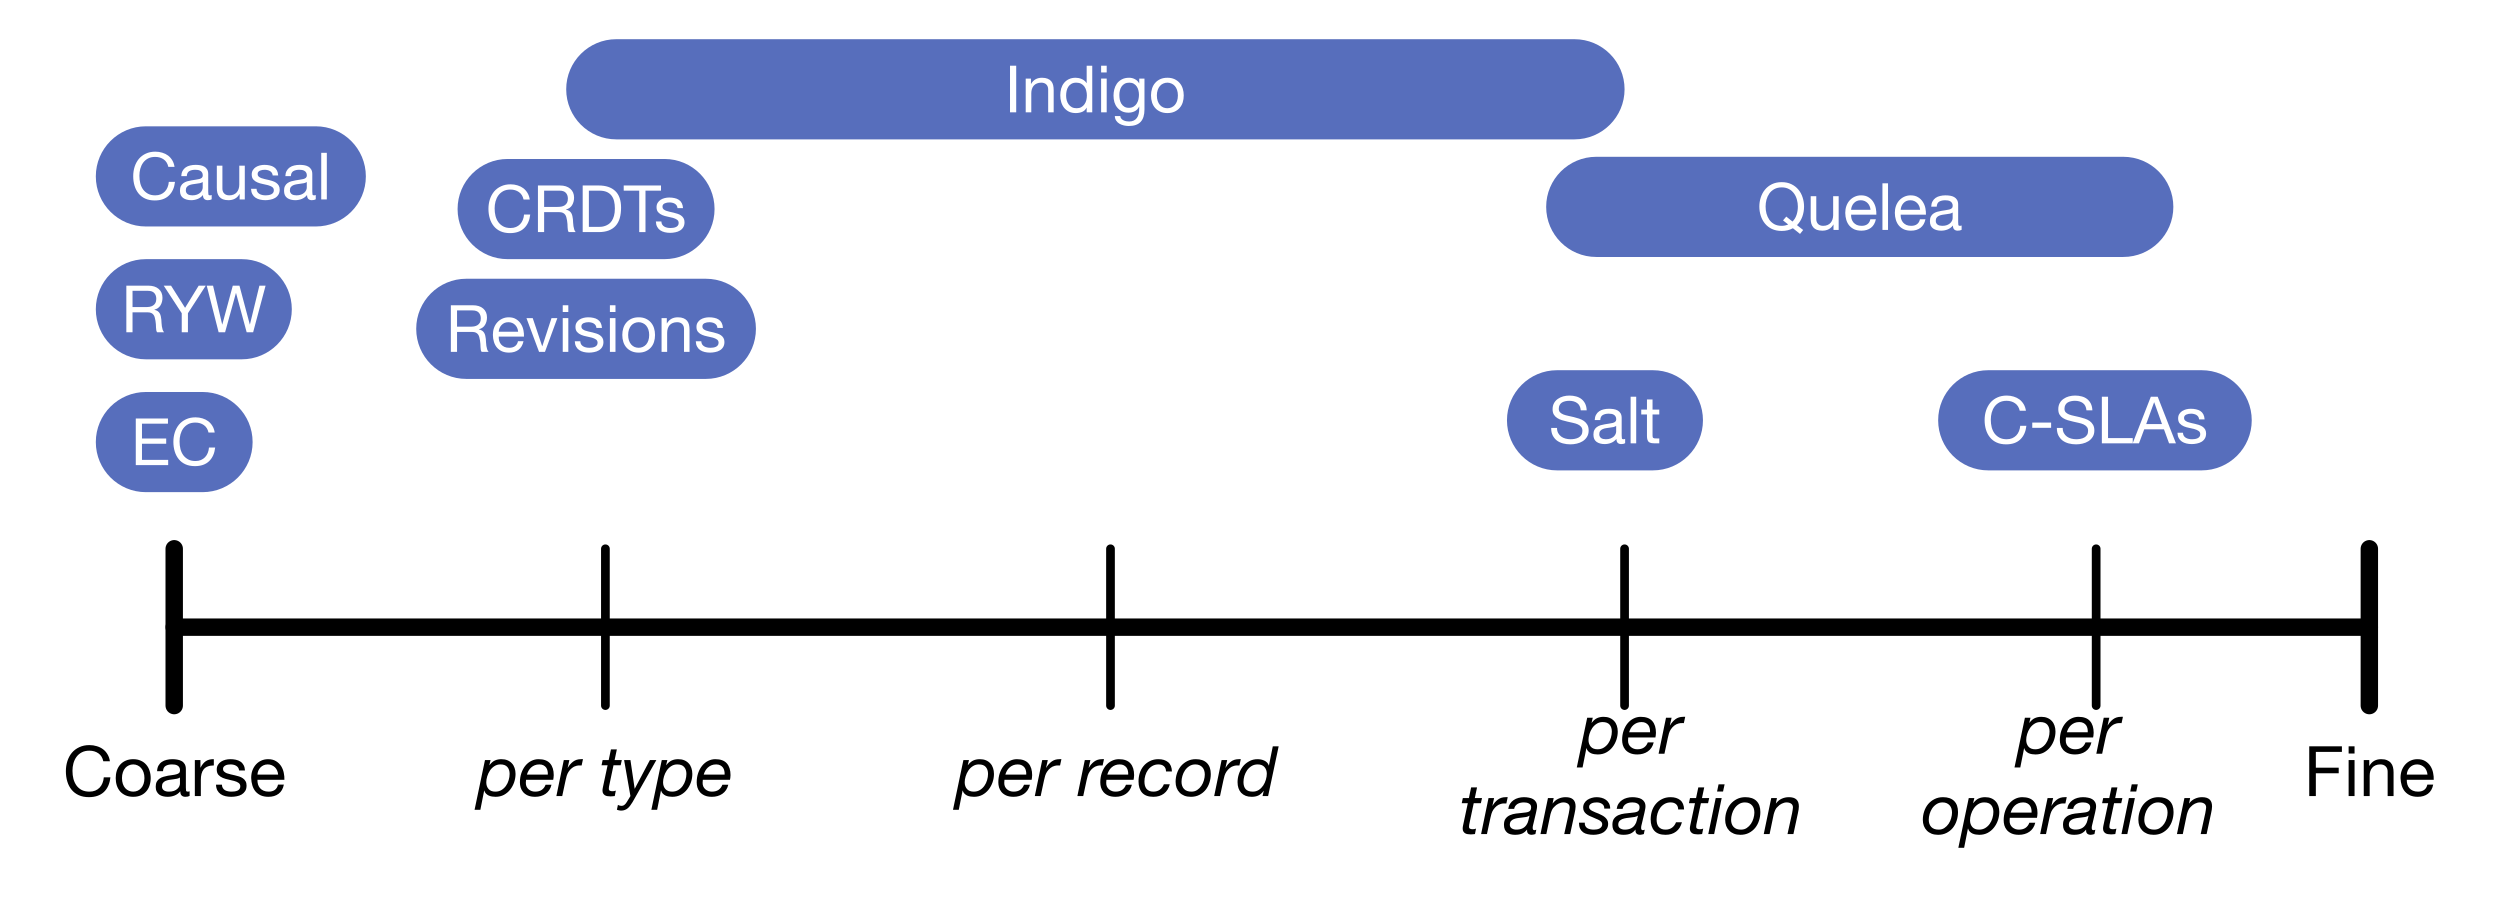 <?xml version="1.0" encoding="UTF-8"?>
<svg xmlns="http://www.w3.org/2000/svg" xmlns:xlink="http://www.w3.org/1999/xlink" width="574pt" height="209pt" viewBox="0 0 574 209" version="1.1">
<defs>
<g>
<symbol overflow="visible" id="glyph0-0">
<path style="stroke:none;" d="M 6.547 -10.656 L 1.625 -10.656 L 1.625 -0.75 L 6.547 -0.75 Z M 7.359 -11.391 L 7.359 -0.016 L 0.812 -0.016 L 0.812 -11.391 Z M 7.359 -11.391 "/>
</symbol>
<symbol overflow="visible" id="glyph0-1">
<path style="stroke:none;" d="M 9.281 -7.984 L 10.797 -7.984 C 10.711 -8.586 10.531 -9.117 10.25 -9.578 C 9.977 -10.047 9.633 -10.438 9.219 -10.75 C 8.801 -11.062 8.32 -11.297 7.781 -11.453 C 7.25 -11.617 6.688 -11.703 6.094 -11.703 C 5.219 -11.703 4.441 -11.539 3.766 -11.219 C 3.086 -10.906 2.52 -10.477 2.062 -9.938 C 1.613 -9.395 1.27 -8.754 1.031 -8.016 C 0.801 -7.285 0.688 -6.508 0.688 -5.688 C 0.688 -4.852 0.797 -4.07 1.016 -3.344 C 1.234 -2.613 1.562 -1.984 2 -1.453 C 2.438 -0.922 2.984 -0.504 3.641 -0.203 C 4.305 0.098 5.082 0.25 5.969 0.25 C 7.426 0.25 8.578 -0.145 9.422 -0.938 C 10.266 -1.738 10.758 -2.859 10.906 -4.297 L 9.391 -4.297 C 9.359 -3.828 9.258 -3.391 9.094 -2.984 C 8.938 -2.586 8.719 -2.238 8.438 -1.938 C 8.156 -1.645 7.816 -1.414 7.422 -1.25 C 7.035 -1.094 6.594 -1.016 6.094 -1.016 C 5.414 -1.016 4.828 -1.141 4.328 -1.391 C 3.836 -1.648 3.438 -1.992 3.125 -2.422 C 2.812 -2.859 2.578 -3.363 2.422 -3.938 C 2.273 -4.52 2.203 -5.141 2.203 -5.797 C 2.203 -6.391 2.273 -6.961 2.422 -7.516 C 2.578 -8.078 2.812 -8.57 3.125 -9 C 3.438 -9.426 3.836 -9.77 4.328 -10.031 C 4.816 -10.289 5.398 -10.422 6.078 -10.422 C 6.879 -10.422 7.57 -10.219 8.156 -9.812 C 8.738 -9.406 9.113 -8.797 9.281 -7.984 Z M 9.281 -7.984 "/>
</symbol>
<symbol overflow="visible" id="glyph0-2">
<path style="stroke:none;" d="M 2.016 -4.125 C 2.016 -4.625 2.082 -5.066 2.219 -5.453 C 2.352 -5.848 2.535 -6.176 2.766 -6.438 C 3.004 -6.707 3.281 -6.91 3.594 -7.047 C 3.906 -7.191 4.238 -7.266 4.594 -7.266 C 4.945 -7.266 5.281 -7.191 5.594 -7.047 C 5.906 -6.91 6.176 -6.707 6.406 -6.438 C 6.645 -6.176 6.832 -5.848 6.969 -5.453 C 7.102 -5.066 7.172 -4.625 7.172 -4.125 C 7.172 -3.625 7.102 -3.176 6.969 -2.781 C 6.832 -2.395 6.645 -2.07 6.406 -1.812 C 6.176 -1.551 5.906 -1.352 5.594 -1.219 C 5.281 -1.082 4.945 -1.016 4.594 -1.016 C 4.238 -1.016 3.906 -1.082 3.594 -1.219 C 3.281 -1.352 3.004 -1.551 2.766 -1.812 C 2.535 -2.07 2.352 -2.395 2.219 -2.781 C 2.082 -3.176 2.016 -3.625 2.016 -4.125 Z M 0.578 -4.125 C 0.578 -3.52 0.66 -2.953 0.828 -2.422 C 1.004 -1.898 1.258 -1.445 1.594 -1.062 C 1.938 -0.676 2.359 -0.375 2.859 -0.156 C 3.359 0.062 3.938 0.172 4.594 0.172 C 5.25 0.172 5.828 0.062 6.328 -0.156 C 6.828 -0.375 7.242 -0.676 7.578 -1.062 C 7.922 -1.445 8.176 -1.898 8.344 -2.422 C 8.52 -2.953 8.609 -3.52 8.609 -4.125 C 8.609 -4.738 8.52 -5.305 8.344 -5.828 C 8.176 -6.359 7.922 -6.816 7.578 -7.203 C 7.242 -7.598 6.828 -7.906 6.328 -8.125 C 5.828 -8.352 5.25 -8.469 4.594 -8.469 C 3.938 -8.469 3.359 -8.352 2.859 -8.125 C 2.359 -7.906 1.938 -7.598 1.594 -7.203 C 1.258 -6.816 1.004 -6.359 0.828 -5.828 C 0.66 -5.305 0.578 -4.738 0.578 -4.125 Z M 0.578 -4.125 "/>
</symbol>
<symbol overflow="visible" id="glyph0-3">
<path style="stroke:none;" d="M 8.359 -0.031 C 8.117 0.102 7.789 0.172 7.375 0.172 C 7.02 0.172 6.738 0.07 6.531 -0.125 C 6.32 -0.32 6.219 -0.645 6.219 -1.094 C 5.844 -0.645 5.406 -0.32 4.906 -0.125 C 4.414 0.07 3.883 0.172 3.312 0.172 C 2.938 0.172 2.582 0.129 2.25 0.047 C 1.914 -0.035 1.625 -0.164 1.375 -0.344 C 1.133 -0.531 0.941 -0.77 0.797 -1.062 C 0.648 -1.352 0.578 -1.707 0.578 -2.125 C 0.578 -2.594 0.656 -2.977 0.812 -3.281 C 0.977 -3.582 1.191 -3.82 1.453 -4 C 1.711 -4.188 2.008 -4.328 2.344 -4.422 C 2.676 -4.523 3.02 -4.609 3.375 -4.672 C 3.75 -4.742 4.102 -4.797 4.438 -4.828 C 4.77 -4.867 5.066 -4.926 5.328 -5 C 5.586 -5.07 5.789 -5.172 5.938 -5.297 C 6.082 -5.43 6.156 -5.629 6.156 -5.891 C 6.156 -6.191 6.098 -6.43 5.984 -6.609 C 5.879 -6.785 5.738 -6.922 5.562 -7.016 C 5.383 -7.117 5.188 -7.188 4.969 -7.219 C 4.75 -7.25 4.531 -7.266 4.312 -7.266 C 3.738 -7.266 3.258 -7.156 2.875 -6.938 C 2.488 -6.719 2.281 -6.305 2.25 -5.703 L 0.891 -5.703 C 0.91 -6.211 1.016 -6.641 1.203 -6.984 C 1.398 -7.336 1.66 -7.625 1.984 -7.844 C 2.305 -8.062 2.672 -8.219 3.078 -8.312 C 3.492 -8.414 3.938 -8.469 4.406 -8.469 C 4.77 -8.469 5.133 -8.438 5.5 -8.375 C 5.875 -8.32 6.207 -8.211 6.5 -8.047 C 6.801 -7.891 7.039 -7.66 7.219 -7.359 C 7.406 -7.055 7.5 -6.664 7.5 -6.188 L 7.5 -1.938 C 7.5 -1.613 7.516 -1.379 7.547 -1.234 C 7.586 -1.086 7.719 -1.016 7.938 -1.016 C 8.051 -1.016 8.191 -1.039 8.359 -1.094 Z M 6.141 -4.266 C 5.973 -4.141 5.75 -4.047 5.469 -3.984 C 5.195 -3.93 4.906 -3.883 4.594 -3.844 C 4.289 -3.812 3.984 -3.77 3.672 -3.719 C 3.367 -3.664 3.094 -3.586 2.844 -3.484 C 2.602 -3.379 2.406 -3.227 2.25 -3.031 C 2.094 -2.832 2.016 -2.562 2.016 -2.219 C 2.016 -2 2.055 -1.812 2.141 -1.656 C 2.234 -1.5 2.352 -1.375 2.5 -1.281 C 2.645 -1.188 2.812 -1.117 3 -1.078 C 3.195 -1.035 3.398 -1.016 3.609 -1.016 C 4.055 -1.016 4.441 -1.07 4.766 -1.188 C 5.086 -1.312 5.348 -1.469 5.547 -1.656 C 5.754 -1.844 5.906 -2.047 6 -2.266 C 6.094 -2.484 6.141 -2.688 6.141 -2.875 Z M 6.141 -4.266 "/>
</symbol>
<symbol overflow="visible" id="glyph0-4">
<path style="stroke:none;" d="M 0.969 -8.266 L 0.969 0 L 2.344 0 L 2.344 -3.688 C 2.344 -4.219 2.395 -4.688 2.5 -5.094 C 2.602 -5.508 2.77 -5.859 3 -6.141 C 3.238 -6.43 3.551 -6.648 3.938 -6.797 C 4.32 -6.953 4.785 -7.031 5.328 -7.031 L 5.328 -8.469 C 4.586 -8.488 3.977 -8.336 3.5 -8.016 C 3.02 -7.691 2.613 -7.195 2.281 -6.531 L 2.25 -6.531 L 2.25 -8.266 Z M 0.969 -8.266 "/>
</symbol>
<symbol overflow="visible" id="glyph0-5">
<path style="stroke:none;" d="M 1.859 -2.609 L 0.5 -2.609 C 0.52 -2.098 0.625 -1.66 0.812 -1.297 C 1.008 -0.941 1.266 -0.656 1.578 -0.438 C 1.898 -0.219 2.27 -0.062 2.688 0.031 C 3.102 0.125 3.539 0.172 4 0.172 C 4.414 0.172 4.832 0.129 5.25 0.047 C 5.676 -0.023 6.055 -0.16 6.391 -0.359 C 6.723 -0.566 6.992 -0.832 7.203 -1.156 C 7.41 -1.488 7.516 -1.91 7.516 -2.422 C 7.516 -2.816 7.438 -3.145 7.281 -3.406 C 7.133 -3.676 6.93 -3.898 6.672 -4.078 C 6.422 -4.254 6.133 -4.395 5.812 -4.5 C 5.488 -4.602 5.156 -4.691 4.812 -4.766 C 4.5 -4.836 4.18 -4.91 3.859 -4.984 C 3.535 -5.055 3.242 -5.141 2.984 -5.234 C 2.734 -5.336 2.523 -5.469 2.359 -5.625 C 2.191 -5.781 2.109 -5.973 2.109 -6.203 C 2.109 -6.422 2.16 -6.594 2.266 -6.719 C 2.379 -6.852 2.52 -6.961 2.688 -7.047 C 2.852 -7.129 3.039 -7.188 3.25 -7.219 C 3.457 -7.25 3.664 -7.266 3.875 -7.266 C 4.094 -7.266 4.312 -7.238 4.531 -7.188 C 4.75 -7.145 4.945 -7.066 5.125 -6.953 C 5.312 -6.848 5.461 -6.707 5.578 -6.531 C 5.703 -6.352 5.773 -6.133 5.797 -5.875 L 7.156 -5.875 C 7.125 -6.375 7.016 -6.789 6.828 -7.125 C 6.648 -7.457 6.406 -7.723 6.094 -7.922 C 5.789 -8.117 5.441 -8.258 5.047 -8.344 C 4.66 -8.426 4.234 -8.469 3.766 -8.469 C 3.398 -8.469 3.031 -8.422 2.656 -8.328 C 2.289 -8.234 1.961 -8.094 1.672 -7.906 C 1.379 -7.719 1.141 -7.473 0.953 -7.172 C 0.766 -6.879 0.672 -6.523 0.672 -6.109 C 0.672 -5.578 0.801 -5.16 1.062 -4.859 C 1.332 -4.566 1.664 -4.336 2.062 -4.172 C 2.469 -4.004 2.906 -3.875 3.375 -3.781 C 3.844 -3.688 4.273 -3.582 4.672 -3.469 C 5.078 -3.363 5.41 -3.219 5.672 -3.031 C 5.941 -2.852 6.078 -2.586 6.078 -2.234 C 6.078 -1.984 6.016 -1.773 5.891 -1.609 C 5.766 -1.441 5.602 -1.316 5.406 -1.234 C 5.207 -1.148 4.988 -1.094 4.75 -1.062 C 4.52 -1.031 4.297 -1.016 4.078 -1.016 C 3.797 -1.016 3.523 -1.039 3.266 -1.094 C 3.004 -1.145 2.77 -1.227 2.562 -1.344 C 2.352 -1.469 2.188 -1.633 2.062 -1.844 C 1.938 -2.051 1.867 -2.305 1.859 -2.609 Z M 1.859 -2.609 "/>
</symbol>
<symbol overflow="visible" id="glyph0-6">
<path style="stroke:none;" d="M 6.766 -4.922 L 2.016 -4.922 C 2.035 -5.242 2.102 -5.547 2.219 -5.828 C 2.344 -6.109 2.504 -6.352 2.703 -6.562 C 2.91 -6.781 3.156 -6.953 3.438 -7.078 C 3.719 -7.203 4.035 -7.266 4.391 -7.266 C 4.723 -7.266 5.031 -7.203 5.312 -7.078 C 5.602 -6.953 5.852 -6.785 6.062 -6.578 C 6.27 -6.367 6.43 -6.117 6.547 -5.828 C 6.672 -5.547 6.742 -5.242 6.766 -4.922 Z M 8.078 -2.625 L 6.734 -2.625 C 6.617 -2.082 6.375 -1.676 6 -1.406 C 5.633 -1.145 5.164 -1.016 4.594 -1.016 C 4.145 -1.016 3.754 -1.086 3.422 -1.234 C 3.086 -1.379 2.812 -1.578 2.594 -1.828 C 2.383 -2.078 2.234 -2.363 2.141 -2.688 C 2.047 -3.02 2.004 -3.367 2.016 -3.734 L 8.203 -3.734 C 8.223 -4.234 8.176 -4.758 8.062 -5.312 C 7.957 -5.863 7.758 -6.375 7.469 -6.844 C 7.176 -7.312 6.785 -7.695 6.297 -8 C 5.805 -8.312 5.195 -8.469 4.469 -8.469 C 3.895 -8.469 3.367 -8.359 2.891 -8.141 C 2.422 -7.93 2.016 -7.633 1.672 -7.25 C 1.328 -6.863 1.055 -6.41 0.859 -5.891 C 0.672 -5.367 0.578 -4.789 0.578 -4.156 C 0.598 -3.531 0.691 -2.945 0.859 -2.406 C 1.023 -1.875 1.27 -1.414 1.594 -1.031 C 1.926 -0.656 2.332 -0.359 2.812 -0.141 C 3.301 0.066 3.879 0.172 4.547 0.172 C 5.484 0.172 6.258 -0.062 6.875 -0.531 C 7.5 -1 7.898 -1.695 8.078 -2.625 Z M 8.078 -2.625 "/>
</symbol>
<symbol overflow="visible" id="glyph0-7">
<path style="stroke:none;" d="M 1.25 -11.422 L 1.25 0 L 2.766 0 L 2.766 -5.234 L 8.016 -5.234 L 8.016 -6.516 L 2.766 -6.516 L 2.766 -10.141 L 8.75 -10.141 L 8.75 -11.422 Z M 1.25 -11.422 "/>
</symbol>
<symbol overflow="visible" id="glyph0-8">
<path style="stroke:none;" d="M 2.469 -9.766 L 2.469 -11.422 L 1.109 -11.422 L 1.109 -9.766 Z M 1.109 -8.266 L 1.109 0 L 2.469 0 L 2.469 -8.266 Z M 1.109 -8.266 "/>
</symbol>
<symbol overflow="visible" id="glyph0-9">
<path style="stroke:none;" d="M 1.031 -8.266 L 1.031 0 L 2.391 0 L 2.391 -4.672 C 2.391 -5.047 2.438 -5.391 2.531 -5.703 C 2.633 -6.016 2.785 -6.285 2.984 -6.516 C 3.191 -6.754 3.445 -6.938 3.75 -7.062 C 4.051 -7.195 4.41 -7.266 4.828 -7.266 C 5.348 -7.266 5.758 -7.113 6.062 -6.812 C 6.363 -6.52 6.516 -6.113 6.516 -5.594 L 6.516 0 L 7.875 0 L 7.875 -5.438 C 7.875 -5.883 7.828 -6.289 7.734 -6.656 C 7.641 -7.031 7.477 -7.348 7.25 -7.609 C 7.031 -7.879 6.738 -8.086 6.375 -8.234 C 6.02 -8.391 5.57 -8.469 5.031 -8.469 C 3.801 -8.469 2.906 -7.961 2.344 -6.953 L 2.297 -6.953 L 2.297 -8.266 Z M 1.031 -8.266 "/>
</symbol>
<symbol overflow="visible" id="glyph1-0">
<path style="stroke:none;" d="M 6.891 -10.844 L 1.297 -10.844 L 1.297 -0.594 L 6.891 -0.594 Z M 7.391 -11.391 L 7.391 0 L 0.797 0 L 0.797 -11.391 Z M 7.391 -11.391 "/>
</symbol>
<symbol overflow="visible" id="glyph1-1">
<path style="stroke:none;" d="M 1.625 -8.266 L -0.766 3.156 L 0.562 3.156 L 1.438 -1.266 L 1.469 -1.266 C 1.539 -0.984 1.672 -0.75 1.859 -0.562 C 2.047 -0.375 2.258 -0.223 2.5 -0.109 C 2.738 -0.004 2.992 0.066 3.266 0.109 C 3.547 0.148 3.805 0.172 4.047 0.172 C 4.773 0.172 5.422 0.02 5.984 -0.281 C 6.555 -0.594 7.035 -1 7.422 -1.5 C 7.816 -2 8.117 -2.562 8.328 -3.188 C 8.535 -3.812 8.641 -4.441 8.641 -5.078 C 8.641 -5.578 8.566 -6.035 8.422 -6.453 C 8.285 -6.867 8.078 -7.223 7.797 -7.516 C 7.523 -7.816 7.188 -8.051 6.781 -8.219 C 6.383 -8.383 5.922 -8.469 5.391 -8.469 C 4.836 -8.469 4.344 -8.367 3.906 -8.172 C 3.477 -7.984 3.062 -7.625 2.656 -7.094 L 2.625 -7.094 L 2.906 -8.266 Z M 7.281 -5.078 C 7.281 -4.617 7.207 -4.145 7.062 -3.656 C 6.926 -3.176 6.719 -2.738 6.438 -2.344 C 6.164 -1.957 5.828 -1.641 5.422 -1.391 C 5.016 -1.141 4.539 -1.016 4 -1.016 C 3.32 -1.016 2.805 -1.211 2.453 -1.609 C 2.098 -2.016 1.922 -2.531 1.922 -3.156 C 1.922 -3.594 1.992 -4.051 2.141 -4.531 C 2.285 -5.008 2.492 -5.453 2.766 -5.859 C 3.035 -6.266 3.375 -6.598 3.781 -6.859 C 4.188 -7.129 4.645 -7.266 5.156 -7.266 C 5.895 -7.266 6.43 -7.066 6.766 -6.672 C 7.109 -6.273 7.281 -5.742 7.281 -5.078 Z M 7.281 -5.078 "/>
</symbol>
<symbol overflow="visible" id="glyph1-2">
<path style="stroke:none;" d="M 1.562 -3.734 L 7.797 -3.734 C 7.816 -3.848 7.844 -4 7.875 -4.188 C 7.906 -4.383 7.922 -4.586 7.922 -4.797 C 7.922 -5.961 7.641 -6.863 7.078 -7.5 C 6.516 -8.145 5.629 -8.469 4.422 -8.469 C 3.848 -8.469 3.301 -8.336 2.781 -8.078 C 2.27 -7.828 1.816 -7.461 1.422 -6.984 C 1.035 -6.516 0.727 -5.953 0.5 -5.297 C 0.27 -4.641 0.156 -3.922 0.156 -3.141 C 0.156 -2.773 0.207 -2.395 0.312 -2 C 0.426 -1.613 0.613 -1.258 0.875 -0.938 C 1.145 -0.613 1.504 -0.348 1.953 -0.141 C 2.41 0.066 2.977 0.172 3.656 0.172 C 4.113 0.172 4.539 0.113 4.938 0 C 5.344 -0.113 5.711 -0.285 6.047 -0.516 C 6.379 -0.742 6.66 -1.031 6.891 -1.375 C 7.129 -1.727 7.301 -2.133 7.406 -2.594 L 6.047 -2.594 C 5.859 -2.082 5.566 -1.691 5.172 -1.422 C 4.773 -1.148 4.27 -1.016 3.656 -1.016 C 3.383 -1.016 3.117 -1.055 2.859 -1.141 C 2.609 -1.234 2.379 -1.363 2.172 -1.531 C 1.973 -1.695 1.812 -1.906 1.688 -2.156 C 1.57 -2.406 1.516 -2.691 1.516 -3.016 C 1.516 -3.254 1.531 -3.492 1.562 -3.734 Z M 6.562 -4.922 L 1.766 -4.922 C 1.859 -5.242 1.984 -5.547 2.141 -5.828 C 2.305 -6.109 2.504 -6.352 2.734 -6.562 C 2.973 -6.781 3.25 -6.953 3.562 -7.078 C 3.875 -7.203 4.227 -7.266 4.625 -7.266 C 5 -7.266 5.312 -7.195 5.562 -7.062 C 5.82 -6.926 6.031 -6.75 6.188 -6.531 C 6.344 -6.312 6.445 -6.062 6.5 -5.781 C 6.562 -5.5 6.582 -5.211 6.562 -4.922 Z M 6.562 -4.922 "/>
</symbol>
<symbol overflow="visible" id="glyph1-3">
<path style="stroke:none;" d="M 1.641 -8.266 L -0.062 0 L 1.281 0 L 2.062 -3.656 C 2.125 -3.969 2.207 -4.301 2.312 -4.656 C 2.426 -5.02 2.57 -5.332 2.75 -5.594 C 2.969 -5.926 3.223 -6.207 3.516 -6.438 C 3.805 -6.676 4.141 -6.844 4.516 -6.938 C 4.672 -6.988 4.801 -7.016 4.906 -7.016 C 5.02 -7.023 5.16 -7.031 5.328 -7.031 L 5.516 -7.031 C 5.609 -7.031 5.68 -7.023 5.734 -7.016 L 6.047 -8.469 C 5.961 -8.488 5.883 -8.492 5.812 -8.484 C 5.738 -8.473 5.656 -8.469 5.562 -8.469 C 4.875 -8.469 4.281 -8.281 3.781 -7.906 C 3.289 -7.531 2.883 -7.062 2.562 -6.5 L 2.531 -6.5 L 2.922 -8.266 Z M 1.641 -8.266 "/>
</symbol>
<symbol overflow="visible" id="glyph1-4">
<path style="stroke:none;" d=""/>
</symbol>
<symbol overflow="visible" id="glyph1-5">
<path style="stroke:none;" d="M 3.531 -8.266 L 4.047 -10.719 L 2.688 -10.719 L 2.172 -8.266 L 0.781 -8.266 L 0.531 -7.078 L 1.922 -7.078 L 0.828 -1.938 C 0.805 -1.812 0.785 -1.691 0.766 -1.578 C 0.754 -1.473 0.75 -1.363 0.75 -1.25 C 0.75 -0.977 0.801 -0.758 0.906 -0.594 C 1.008 -0.426 1.141 -0.289 1.297 -0.188 C 1.461 -0.082 1.656 -0.016 1.875 0.016 C 2.102 0.055 2.348 0.078 2.609 0.078 C 2.766 0.078 2.922 0.066 3.078 0.047 C 3.242 0.035 3.406 0.02 3.562 0 L 3.812 -1.25 C 3.676 -1.207 3.547 -1.172 3.422 -1.141 C 3.297 -1.117 3.164 -1.109 3.031 -1.109 C 2.812 -1.109 2.617 -1.145 2.453 -1.219 C 2.285 -1.301 2.203 -1.445 2.203 -1.656 C 2.203 -1.758 2.207 -1.852 2.219 -1.938 C 2.227 -2.02 2.238 -2.109 2.25 -2.203 L 3.281 -7.078 L 4.922 -7.078 L 5.188 -8.266 Z M 3.531 -8.266 "/>
</symbol>
<symbol overflow="visible" id="glyph1-6">
<path style="stroke:none;" d="M 2.609 1.391 L 8.078 -8.266 L 6.594 -8.266 L 3.125 -1.703 L 3.094 -1.703 L 2.125 -8.266 L 0.672 -8.266 L 2.125 0 L 1.297 1.359 C 1.141 1.629 0.961 1.844 0.766 2 C 0.578 2.164 0.328 2.25 0.016 2.25 C -0.086 2.25 -0.211 2.227 -0.359 2.188 C -0.516 2.145 -0.645 2.094 -0.75 2.031 L -0.984 3.141 C -0.859 3.203 -0.707 3.25 -0.531 3.281 C -0.363 3.32 -0.203 3.344 -0.047 3.344 C 0.297 3.344 0.594 3.289 0.844 3.188 C 1.102 3.094 1.332 2.957 1.531 2.781 C 1.738 2.602 1.926 2.395 2.094 2.156 C 2.27 1.914 2.441 1.66 2.609 1.391 Z M 2.609 1.391 "/>
</symbol>
<symbol overflow="visible" id="glyph1-7">
<path style="stroke:none;" d="M 6.656 -5.641 L 8.016 -5.641 C 7.984 -6.617 7.691 -7.332 7.141 -7.781 C 6.586 -8.238 5.844 -8.469 4.906 -8.469 C 4.176 -8.469 3.523 -8.32 2.953 -8.031 C 2.379 -7.75 1.895 -7.367 1.5 -6.891 C 1.113 -6.422 0.82 -5.883 0.625 -5.281 C 0.438 -4.676 0.344 -4.039 0.344 -3.375 C 0.344 -2.25 0.625 -1.375 1.188 -0.75 C 1.758 -0.133 2.613 0.172 3.75 0.172 C 4.719 0.172 5.523 -0.07 6.172 -0.562 C 6.828 -1.051 7.273 -1.766 7.516 -2.703 L 6.156 -2.703 C 5.969 -2.191 5.664 -1.781 5.25 -1.469 C 4.832 -1.164 4.332 -1.016 3.75 -1.016 C 3.363 -1.016 3.039 -1.078 2.781 -1.203 C 2.52 -1.328 2.305 -1.492 2.141 -1.703 C 1.984 -1.922 1.867 -2.172 1.797 -2.453 C 1.734 -2.742 1.703 -3.051 1.703 -3.375 C 1.703 -3.82 1.77 -4.273 1.906 -4.734 C 2.039 -5.203 2.242 -5.625 2.516 -6 C 2.785 -6.375 3.117 -6.676 3.516 -6.906 C 3.922 -7.145 4.383 -7.266 4.906 -7.266 C 5.457 -7.266 5.883 -7.125 6.188 -6.844 C 6.5 -6.562 6.656 -6.16 6.656 -5.641 Z M 6.656 -5.641 "/>
</symbol>
<symbol overflow="visible" id="glyph1-8">
<path style="stroke:none;" d="M 0.266 -3.266 C 0.266 -2.766 0.344 -2.301 0.5 -1.875 C 0.664 -1.457 0.895 -1.098 1.188 -0.797 C 1.488 -0.492 1.852 -0.254 2.281 -0.078 C 2.719 0.086 3.211 0.172 3.766 0.172 C 4.484 0.172 5.125 0.031 5.688 -0.25 C 6.258 -0.539 6.742 -0.926 7.141 -1.406 C 7.535 -1.895 7.832 -2.453 8.031 -3.078 C 8.238 -3.711 8.344 -4.367 8.344 -5.047 C 8.344 -6.16 8.047 -7.008 7.453 -7.594 C 6.867 -8.176 6.016 -8.469 4.891 -8.469 C 4.172 -8.469 3.523 -8.32 2.953 -8.031 C 2.379 -7.738 1.891 -7.352 1.484 -6.875 C 1.086 -6.395 0.785 -5.836 0.578 -5.203 C 0.367 -4.578 0.266 -3.93 0.266 -3.266 Z M 1.625 -3.281 C 1.625 -3.707 1.691 -4.156 1.828 -4.625 C 1.961 -5.094 2.16 -5.52 2.422 -5.906 C 2.691 -6.301 3.023 -6.625 3.422 -6.875 C 3.816 -7.133 4.273 -7.266 4.797 -7.266 C 5.172 -7.266 5.492 -7.203 5.766 -7.078 C 6.035 -6.953 6.258 -6.785 6.438 -6.578 C 6.625 -6.367 6.758 -6.117 6.844 -5.828 C 6.926 -5.547 6.969 -5.242 6.969 -4.922 C 6.969 -4.516 6.898 -4.082 6.766 -3.625 C 6.641 -3.164 6.445 -2.742 6.188 -2.359 C 5.926 -1.973 5.602 -1.648 5.219 -1.391 C 4.844 -1.141 4.406 -1.016 3.906 -1.016 C 3.156 -1.016 2.586 -1.219 2.203 -1.625 C 1.816 -2.039 1.625 -2.594 1.625 -3.281 Z M 1.625 -3.281 "/>
</symbol>
<symbol overflow="visible" id="glyph1-9">
<path style="stroke:none;" d="M 7.281 0 L 9.703 -11.422 L 8.359 -11.422 L 7.469 -7.016 L 7.438 -7.016 C 7.352 -7.285 7.219 -7.516 7.031 -7.703 C 6.852 -7.891 6.645 -8.035 6.406 -8.141 C 6.164 -8.254 5.91 -8.336 5.641 -8.391 C 5.379 -8.441 5.117 -8.469 4.859 -8.469 C 4.141 -8.469 3.492 -8.305 2.922 -7.984 C 2.348 -7.672 1.863 -7.266 1.469 -6.766 C 1.082 -6.266 0.785 -5.703 0.578 -5.078 C 0.367 -4.453 0.266 -3.828 0.266 -3.203 C 0.266 -2.703 0.332 -2.242 0.469 -1.828 C 0.613 -1.41 0.82 -1.051 1.094 -0.75 C 1.375 -0.457 1.719 -0.227 2.125 -0.062 C 2.531 0.094 2.992 0.172 3.516 0.172 C 4.078 0.172 4.57 0.078 5 -0.109 C 5.426 -0.297 5.844 -0.656 6.25 -1.188 L 6.281 -1.188 L 6 0 Z M 1.625 -3.203 C 1.625 -3.66 1.691 -4.129 1.828 -4.609 C 1.973 -5.086 2.18 -5.523 2.453 -5.922 C 2.734 -6.316 3.078 -6.641 3.484 -6.891 C 3.891 -7.141 4.363 -7.266 4.906 -7.266 C 5.582 -7.266 6.098 -7.062 6.453 -6.656 C 6.805 -6.25 6.984 -5.738 6.984 -5.125 C 6.984 -4.695 6.91 -4.238 6.766 -3.75 C 6.629 -3.27 6.426 -2.828 6.156 -2.422 C 5.883 -2.016 5.547 -1.676 5.141 -1.406 C 4.734 -1.145 4.273 -1.016 3.766 -1.016 C 3.016 -1.016 2.469 -1.207 2.125 -1.594 C 1.789 -1.988 1.625 -2.523 1.625 -3.203 Z M 1.625 -3.203 "/>
</symbol>
<symbol overflow="visible" id="glyph1-10">
<path style="stroke:none;" d="M 0.844 -5.781 L 2.203 -5.781 C 2.242 -6.039 2.332 -6.266 2.469 -6.453 C 2.613 -6.641 2.785 -6.797 2.984 -6.922 C 3.191 -7.047 3.422 -7.133 3.672 -7.188 C 3.922 -7.238 4.176 -7.266 4.438 -7.266 C 4.613 -7.266 4.801 -7.25 5 -7.219 C 5.195 -7.188 5.375 -7.129 5.531 -7.047 C 5.695 -6.961 5.832 -6.852 5.938 -6.719 C 6.039 -6.582 6.094 -6.398 6.094 -6.172 C 6.094 -5.898 6.051 -5.68 5.969 -5.516 C 5.895 -5.359 5.77 -5.238 5.594 -5.156 C 5.426 -5.07 5.211 -5.008 4.953 -4.969 C 4.691 -4.926 4.379 -4.891 4.016 -4.859 C 3.555 -4.816 3.082 -4.766 2.594 -4.703 C 2.102 -4.641 1.656 -4.52 1.25 -4.344 C 0.844 -4.164 0.508 -3.906 0.25 -3.562 C -0.008 -3.227 -0.141 -2.754 -0.141 -2.141 C -0.141 -1.711 -0.078 -1.352 0.047 -1.062 C 0.18 -0.77 0.359 -0.531 0.578 -0.344 C 0.805 -0.156 1.07 -0.023 1.375 0.047 C 1.688 0.129 2.02 0.172 2.375 0.172 C 3.07 0.172 3.633 0.07 4.062 -0.125 C 4.488 -0.332 4.848 -0.629 5.141 -1.016 L 5.172 -0.969 C 5.129 -0.613 5.203 -0.332 5.391 -0.125 C 5.586 0.07 5.867 0.172 6.234 0.172 C 6.359 0.172 6.5 0.148 6.656 0.109 C 6.82 0.078 6.961 0.039 7.078 0 L 7.281 -1.016 C 7.219 -0.984 7.145 -0.953 7.062 -0.922 C 6.977 -0.898 6.906 -0.891 6.844 -0.891 C 6.727 -0.891 6.633 -0.926 6.562 -1 C 6.488 -1.082 6.453 -1.219 6.453 -1.406 C 6.453 -1.602 6.477 -1.805 6.531 -2.016 C 6.594 -2.234 6.641 -2.426 6.672 -2.594 L 7.203 -4.844 C 7.254 -5.07 7.305 -5.32 7.359 -5.594 C 7.422 -5.863 7.453 -6.117 7.453 -6.359 C 7.453 -6.766 7.367 -7.102 7.203 -7.375 C 7.035 -7.656 6.812 -7.875 6.531 -8.031 C 6.258 -8.188 5.941 -8.297 5.578 -8.359 C 5.223 -8.43 4.844 -8.469 4.438 -8.469 C 4 -8.469 3.578 -8.41 3.172 -8.297 C 2.766 -8.191 2.398 -8.023 2.078 -7.797 C 1.754 -7.578 1.484 -7.301 1.266 -6.969 C 1.047 -6.633 0.906 -6.238 0.844 -5.781 Z M 1.203 -2.156 C 1.211 -2.508 1.301 -2.785 1.469 -2.984 C 1.645 -3.18 1.863 -3.332 2.125 -3.438 C 2.395 -3.539 2.695 -3.617 3.031 -3.672 C 3.363 -3.723 3.695 -3.766 4.031 -3.797 C 4.363 -3.828 4.676 -3.867 4.969 -3.922 C 5.258 -3.984 5.504 -4.082 5.703 -4.219 L 5.734 -4.219 C 5.629 -3.832 5.535 -3.457 5.453 -3.094 C 5.379 -2.738 5.234 -2.406 5.016 -2.094 C 4.535 -1.375 3.758 -1.016 2.688 -1.016 C 2.301 -1.016 1.957 -1.109 1.656 -1.297 C 1.352 -1.484 1.203 -1.77 1.203 -2.156 Z M 1.203 -2.156 "/>
</symbol>
<symbol overflow="visible" id="glyph1-11">
<path style="stroke:none;" d="M 1.656 -8.266 L -0.062 0 L 1.281 0 L 2.234 -4.578 C 2.328 -4.91 2.441 -5.227 2.578 -5.531 C 2.711 -5.832 2.906 -6.086 3.156 -6.297 C 3.406 -6.578 3.711 -6.805 4.078 -6.984 C 4.453 -7.172 4.828 -7.266 5.203 -7.266 C 5.609 -7.266 5.945 -7.172 6.219 -6.984 C 6.5 -6.797 6.641 -6.504 6.641 -6.109 C 6.641 -6.035 6.629 -5.941 6.609 -5.828 C 6.598 -5.711 6.582 -5.594 6.562 -5.469 C 6.539 -5.352 6.52 -5.238 6.5 -5.125 C 6.477 -5.008 6.461 -4.91 6.453 -4.828 L 5.391 0 L 6.75 0 L 7.766 -4.719 C 7.836 -5.039 7.895 -5.344 7.938 -5.625 C 7.977 -5.914 8 -6.156 8 -6.344 C 8 -7.07 7.805 -7.609 7.422 -7.953 C 7.047 -8.297 6.473 -8.469 5.703 -8.469 C 5.117 -8.469 4.566 -8.348 4.047 -8.109 C 3.523 -7.867 3.094 -7.508 2.75 -7.031 L 2.719 -7.031 L 2.969 -8.266 Z M 1.656 -8.266 "/>
</symbol>
<symbol overflow="visible" id="glyph1-12">
<path style="stroke:none;" d="M 5.688 -5.844 L 7.047 -5.844 C 7.047 -6.32 6.953 -6.727 6.766 -7.062 C 6.586 -7.395 6.348 -7.664 6.047 -7.875 C 5.754 -8.082 5.422 -8.234 5.047 -8.328 C 4.68 -8.422 4.305 -8.469 3.922 -8.469 C 3.535 -8.469 3.156 -8.41 2.781 -8.297 C 2.414 -8.191 2.086 -8.039 1.797 -7.844 C 1.516 -7.645 1.285 -7.395 1.109 -7.094 C 0.93 -6.801 0.844 -6.461 0.844 -6.078 C 0.844 -5.766 0.906 -5.488 1.031 -5.25 C 1.156 -5.02 1.32 -4.816 1.531 -4.641 C 1.738 -4.473 1.973 -4.32 2.234 -4.188 C 2.492 -4.062 2.766 -3.945 3.047 -3.844 C 3.305 -3.719 3.566 -3.602 3.828 -3.5 C 4.086 -3.406 4.316 -3.301 4.516 -3.188 C 4.723 -3.07 4.891 -2.941 5.016 -2.797 C 5.148 -2.648 5.219 -2.473 5.219 -2.266 C 5.219 -2.035 5.16 -1.836 5.047 -1.672 C 4.93 -1.516 4.785 -1.383 4.609 -1.281 C 4.43 -1.188 4.227 -1.117 4 -1.078 C 3.77 -1.035 3.547 -1.016 3.328 -1.016 C 3.035 -1.016 2.758 -1.039 2.5 -1.094 C 2.238 -1.145 2.008 -1.227 1.812 -1.344 C 1.613 -1.469 1.457 -1.633 1.344 -1.844 C 1.238 -2.051 1.195 -2.305 1.219 -2.609 L -0.125 -2.609 C -0.125 -2.078 -0.039 -1.629 0.125 -1.266 C 0.301 -0.91 0.535 -0.625 0.828 -0.406 C 1.117 -0.195 1.469 -0.051 1.875 0.031 C 2.281 0.125 2.723 0.172 3.203 0.172 C 3.609 0.172 4.008 0.125 4.406 0.031 C 4.812 -0.051 5.172 -0.191 5.484 -0.391 C 5.805 -0.598 6.066 -0.863 6.266 -1.188 C 6.473 -1.52 6.578 -1.914 6.578 -2.375 C 6.578 -2.688 6.508 -2.961 6.375 -3.203 C 6.25 -3.441 6.082 -3.648 5.875 -3.828 C 5.676 -4.004 5.445 -4.16 5.188 -4.297 C 4.926 -4.441 4.66 -4.57 4.391 -4.688 C 4.117 -4.789 3.852 -4.895 3.594 -5 C 3.332 -5.102 3.098 -5.211 2.891 -5.328 C 2.68 -5.441 2.516 -5.566 2.391 -5.703 C 2.266 -5.848 2.203 -6.016 2.203 -6.203 C 2.203 -6.422 2.254 -6.594 2.359 -6.719 C 2.473 -6.852 2.613 -6.961 2.781 -7.047 C 2.945 -7.129 3.133 -7.188 3.344 -7.219 C 3.551 -7.25 3.758 -7.266 3.969 -7.266 C 4.445 -7.266 4.859 -7.145 5.203 -6.906 C 5.547 -6.664 5.707 -6.312 5.688 -5.844 Z M 5.688 -5.844 "/>
</symbol>
<symbol overflow="visible" id="glyph1-13">
<path style="stroke:none;" d="M 3.328 -9.766 L 3.688 -11.422 L 2.297 -11.422 L 1.953 -9.766 Z M 1.641 -8.266 L -0.062 0 L 1.281 0 L 3.016 -8.266 Z M 1.641 -8.266 "/>
</symbol>
<symbol overflow="visible" id="glyph2-0">
<path style="stroke:none;" d="M 6.141 -9.984 L 1.531 -9.984 L 1.531 -0.703 L 6.141 -0.703 Z M 6.906 -10.688 L 6.906 -0.016 L 0.766 -0.016 L 0.766 -10.688 Z M 6.906 -10.688 "/>
</symbol>
<symbol overflow="visible" id="glyph2-1">
<path style="stroke:none;" d="M 1.234 -10.703 L 1.234 0 L 2.656 0 L 2.656 -10.703 Z M 1.234 -10.703 "/>
</symbol>
<symbol overflow="visible" id="glyph2-2">
<path style="stroke:none;" d="M 0.953 -7.75 L 0.953 0 L 2.234 0 L 2.234 -4.375 C 2.234 -4.727 2.281 -5.051 2.375 -5.344 C 2.469 -5.645 2.609 -5.906 2.797 -6.125 C 2.992 -6.344 3.234 -6.508 3.516 -6.625 C 3.797 -6.75 4.133 -6.812 4.531 -6.812 C 5.02 -6.812 5.406 -6.672 5.688 -6.391 C 5.969 -6.109 6.109 -5.727 6.109 -5.25 L 6.109 0 L 7.375 0 L 7.375 -5.094 C 7.375 -5.52 7.332 -5.906 7.25 -6.25 C 7.164 -6.594 7.02 -6.891 6.812 -7.141 C 6.602 -7.391 6.328 -7.582 5.984 -7.719 C 5.641 -7.863 5.211 -7.938 4.703 -7.938 C 3.555 -7.938 2.719 -7.469 2.188 -6.531 L 2.156 -6.531 L 2.156 -7.75 Z M 0.953 -7.75 "/>
</symbol>
<symbol overflow="visible" id="glyph2-3">
<path style="stroke:none;" d="M 1.891 -3.812 C 1.891 -4.188 1.926 -4.551 2 -4.906 C 2.082 -5.27 2.211 -5.594 2.391 -5.875 C 2.578 -6.156 2.816 -6.379 3.109 -6.547 C 3.41 -6.723 3.781 -6.812 4.219 -6.812 C 4.656 -6.812 5.031 -6.727 5.344 -6.562 C 5.656 -6.395 5.906 -6.176 6.094 -5.906 C 6.289 -5.633 6.43 -5.32 6.516 -4.969 C 6.609 -4.613 6.656 -4.25 6.656 -3.875 C 6.656 -3.508 6.613 -3.148 6.531 -2.797 C 6.445 -2.453 6.305 -2.141 6.109 -1.859 C 5.922 -1.586 5.676 -1.363 5.375 -1.188 C 5.082 -1.02 4.723 -0.938 4.297 -0.938 C 3.879 -0.938 3.52 -1.016 3.219 -1.172 C 2.914 -1.336 2.664 -1.555 2.469 -1.828 C 2.27 -2.098 2.125 -2.406 2.031 -2.75 C 1.938 -3.094 1.891 -3.445 1.891 -3.812 Z M 7.891 0 L 7.891 -10.703 L 6.609 -10.703 L 6.609 -6.719 L 6.578 -6.719 C 6.441 -6.945 6.27 -7.141 6.062 -7.297 C 5.863 -7.453 5.645 -7.578 5.406 -7.672 C 5.176 -7.766 4.945 -7.832 4.719 -7.875 C 4.488 -7.914 4.273 -7.938 4.078 -7.938 C 3.484 -7.938 2.961 -7.828 2.516 -7.609 C 2.078 -7.398 1.707 -7.109 1.406 -6.734 C 1.113 -6.367 0.895 -5.941 0.75 -5.453 C 0.613 -4.961 0.547 -4.445 0.547 -3.906 C 0.547 -3.352 0.617 -2.832 0.766 -2.344 C 0.91 -1.852 1.129 -1.422 1.422 -1.047 C 1.723 -0.68 2.094 -0.383 2.531 -0.156 C 2.977 0.062 3.504 0.172 4.109 0.172 C 4.648 0.172 5.145 0.078 5.594 -0.109 C 6.039 -0.305 6.367 -0.617 6.578 -1.047 L 6.609 -1.047 L 6.609 0 Z M 7.891 0 "/>
</symbol>
<symbol overflow="visible" id="glyph2-4">
<path style="stroke:none;" d="M 2.312 -9.156 L 2.312 -10.703 L 1.031 -10.703 L 1.031 -9.156 Z M 1.031 -7.75 L 1.031 0 L 2.312 0 L 2.312 -7.75 Z M 1.031 -7.75 "/>
</symbol>
<symbol overflow="visible" id="glyph2-5">
<path style="stroke:none;" d="M 7.656 -0.656 L 7.656 -7.75 L 6.453 -7.75 L 6.453 -6.641 L 6.438 -6.641 C 6.207 -7.078 5.883 -7.398 5.469 -7.609 C 5.062 -7.828 4.613 -7.938 4.125 -7.938 C 3.457 -7.938 2.891 -7.805 2.422 -7.547 C 1.961 -7.297 1.594 -6.973 1.312 -6.578 C 1.039 -6.18 0.844 -5.738 0.719 -5.25 C 0.602 -4.77 0.547 -4.301 0.547 -3.844 C 0.547 -3.312 0.613 -2.805 0.75 -2.328 C 0.895 -1.859 1.113 -1.445 1.406 -1.094 C 1.695 -0.738 2.055 -0.453 2.484 -0.234 C 2.922 -0.023 3.426 0.078 4 0.078 C 4.5 0.078 4.973 -0.031 5.422 -0.25 C 5.867 -0.477 6.203 -0.832 6.422 -1.312 L 6.453 -1.312 L 6.453 -0.812 C 6.453 -0.383 6.406 0.008 6.312 0.375 C 6.227 0.738 6.094 1.047 5.906 1.297 C 5.719 1.555 5.477 1.754 5.188 1.891 C 4.895 2.035 4.539 2.109 4.125 2.109 C 3.914 2.109 3.695 2.086 3.469 2.047 C 3.238 2.004 3.023 1.93 2.828 1.828 C 2.629 1.734 2.461 1.602 2.328 1.438 C 2.191 1.281 2.117 1.086 2.109 0.859 L 0.844 0.859 C 0.863 1.273 0.973 1.629 1.172 1.922 C 1.367 2.211 1.617 2.445 1.922 2.625 C 2.234 2.801 2.578 2.93 2.953 3.016 C 3.328 3.098 3.691 3.141 4.047 3.141 C 5.285 3.141 6.195 2.82 6.781 2.188 C 7.363 1.562 7.656 0.613 7.656 -0.656 Z M 4.078 -1.031 C 3.66 -1.031 3.312 -1.117 3.031 -1.297 C 2.75 -1.473 2.52 -1.703 2.344 -1.984 C 2.176 -2.273 2.055 -2.594 1.984 -2.938 C 1.922 -3.289 1.891 -3.641 1.891 -3.984 C 1.891 -4.359 1.93 -4.711 2.016 -5.047 C 2.098 -5.391 2.234 -5.691 2.422 -5.953 C 2.609 -6.211 2.844 -6.422 3.125 -6.578 C 3.414 -6.734 3.77 -6.812 4.188 -6.812 C 4.582 -6.812 4.922 -6.727 5.203 -6.562 C 5.484 -6.406 5.711 -6.191 5.891 -5.922 C 6.066 -5.66 6.191 -5.363 6.266 -5.031 C 6.348 -4.707 6.391 -4.375 6.391 -4.031 C 6.391 -3.676 6.348 -3.316 6.266 -2.953 C 6.18 -2.598 6.047 -2.273 5.859 -1.984 C 5.68 -1.703 5.441 -1.473 5.141 -1.297 C 4.848 -1.117 4.492 -1.031 4.078 -1.031 Z M 4.078 -1.031 "/>
</symbol>
<symbol overflow="visible" id="glyph2-6">
<path style="stroke:none;" d="M 1.891 -3.875 C 1.891 -4.344 1.953 -4.758 2.078 -5.125 C 2.203 -5.488 2.375 -5.797 2.594 -6.047 C 2.812 -6.297 3.066 -6.484 3.359 -6.609 C 3.66 -6.742 3.977 -6.812 4.312 -6.812 C 4.633 -6.812 4.941 -6.742 5.234 -6.609 C 5.535 -6.484 5.797 -6.297 6.016 -6.047 C 6.234 -5.797 6.406 -5.488 6.531 -5.125 C 6.656 -4.758 6.719 -4.344 6.719 -3.875 C 6.719 -3.406 6.656 -2.984 6.531 -2.609 C 6.406 -2.242 6.234 -1.938 6.016 -1.688 C 5.797 -1.445 5.535 -1.258 5.234 -1.125 C 4.941 -1 4.633 -0.938 4.312 -0.938 C 3.977 -0.938 3.66 -1 3.359 -1.125 C 3.066 -1.258 2.812 -1.445 2.594 -1.688 C 2.375 -1.938 2.203 -2.242 2.078 -2.609 C 1.953 -2.984 1.891 -3.406 1.891 -3.875 Z M 0.547 -3.875 C 0.547 -3.301 0.625 -2.77 0.781 -2.281 C 0.938 -1.789 1.176 -1.363 1.5 -1 C 1.82 -0.633 2.219 -0.348 2.688 -0.141 C 3.156 0.066 3.695 0.172 4.312 0.172 C 4.926 0.172 5.461 0.066 5.922 -0.141 C 6.391 -0.348 6.785 -0.633 7.109 -1 C 7.43 -1.363 7.672 -1.789 7.828 -2.281 C 7.984 -2.77 8.062 -3.301 8.062 -3.875 C 8.062 -4.438 7.984 -4.961 7.828 -5.453 C 7.672 -5.953 7.43 -6.383 7.109 -6.75 C 6.785 -7.125 6.391 -7.414 5.922 -7.625 C 5.461 -7.832 4.926 -7.938 4.312 -7.938 C 3.695 -7.938 3.156 -7.832 2.688 -7.625 C 2.219 -7.414 1.82 -7.125 1.5 -6.75 C 1.176 -6.383 0.938 -5.953 0.781 -5.453 C 0.625 -4.961 0.547 -4.438 0.547 -3.875 Z M 0.547 -3.875 "/>
</symbol>
<symbol overflow="visible" id="glyph2-7">
<path style="stroke:none;" d="M 1.172 -10.703 L 1.172 0 L 2.594 0 L 2.594 -4.578 L 6.078 -4.578 C 6.422 -4.578 6.695 -4.523 6.906 -4.422 C 7.125 -4.316 7.297 -4.176 7.422 -4 C 7.555 -3.82 7.648 -3.613 7.703 -3.375 C 7.766 -3.145 7.816 -2.898 7.859 -2.641 C 7.91 -2.379 7.941 -2.113 7.953 -1.844 C 7.961 -1.57 7.973 -1.316 7.984 -1.078 C 7.992 -0.848 8.016 -0.641 8.047 -0.453 C 8.078 -0.266 8.145 -0.113 8.25 0 L 9.844 0 C 9.688 -0.176 9.57 -0.379 9.5 -0.609 C 9.426 -0.848 9.367 -1.098 9.328 -1.359 C 9.285 -1.617 9.258 -1.883 9.25 -2.156 C 9.238 -2.426 9.223 -2.691 9.203 -2.953 C 9.18 -3.211 9.141 -3.461 9.078 -3.703 C 9.023 -3.941 8.941 -4.16 8.828 -4.359 C 8.711 -4.555 8.555 -4.723 8.359 -4.859 C 8.16 -4.992 7.91 -5.094 7.609 -5.156 L 7.609 -5.188 C 8.254 -5.363 8.723 -5.695 9.016 -6.188 C 9.316 -6.688 9.469 -7.258 9.469 -7.906 C 9.469 -8.77 9.176 -9.453 8.594 -9.953 C 8.02 -10.453 7.223 -10.703 6.203 -10.703 Z M 5.562 -5.781 L 2.594 -5.781 L 2.594 -9.516 L 6.141 -9.516 C 6.805 -9.516 7.289 -9.344 7.594 -9 C 7.895 -8.656 8.047 -8.219 8.047 -7.688 C 8.047 -7.289 7.977 -6.969 7.844 -6.719 C 7.707 -6.477 7.523 -6.285 7.297 -6.141 C 7.066 -5.992 6.801 -5.895 6.5 -5.844 C 6.207 -5.801 5.895 -5.781 5.562 -5.781 Z M 5.562 -5.781 "/>
</symbol>
<symbol overflow="visible" id="glyph2-8">
<path style="stroke:none;" d="M 6.344 -4.625 L 1.891 -4.625 C 1.91 -4.914 1.973 -5.191 2.078 -5.453 C 2.191 -5.723 2.344 -5.957 2.531 -6.156 C 2.719 -6.363 2.941 -6.523 3.203 -6.641 C 3.473 -6.754 3.773 -6.812 4.109 -6.812 C 4.43 -6.812 4.723 -6.754 4.984 -6.641 C 5.254 -6.523 5.484 -6.367 5.672 -6.172 C 5.867 -5.973 6.023 -5.738 6.141 -5.469 C 6.254 -5.195 6.32 -4.914 6.344 -4.625 Z M 7.578 -2.453 L 6.312 -2.453 C 6.207 -1.941 5.977 -1.562 5.625 -1.312 C 5.281 -1.062 4.844 -0.938 4.312 -0.938 C 3.883 -0.938 3.516 -1.004 3.203 -1.141 C 2.898 -1.285 2.645 -1.473 2.438 -1.703 C 2.238 -1.941 2.094 -2.211 2 -2.516 C 1.914 -2.828 1.879 -3.156 1.891 -3.5 L 7.688 -3.5 C 7.707 -3.969 7.664 -4.461 7.562 -4.984 C 7.457 -5.504 7.266 -5.984 6.984 -6.422 C 6.711 -6.859 6.348 -7.219 5.891 -7.5 C 5.441 -7.789 4.875 -7.938 4.188 -7.938 C 3.656 -7.938 3.164 -7.832 2.719 -7.625 C 2.281 -7.426 1.895 -7.145 1.562 -6.781 C 1.238 -6.426 0.988 -6.004 0.812 -5.516 C 0.633 -5.023 0.547 -4.488 0.547 -3.906 C 0.555 -3.312 0.641 -2.766 0.797 -2.266 C 0.953 -1.766 1.188 -1.332 1.5 -0.969 C 1.812 -0.613 2.191 -0.332 2.641 -0.125 C 3.098 0.07 3.641 0.172 4.266 0.172 C 5.141 0.172 5.863 -0.047 6.438 -0.484 C 7.02 -0.93 7.398 -1.586 7.578 -2.453 Z M 7.578 -2.453 "/>
</symbol>
<symbol overflow="visible" id="glyph2-9">
<path style="stroke:none;" d="M 4.453 0 L 7.297 -7.75 L 5.953 -7.75 L 3.844 -1.297 L 3.812 -1.297 L 1.641 -7.75 L 0.203 -7.75 L 3.094 0 Z M 4.453 0 "/>
</symbol>
<symbol overflow="visible" id="glyph2-10">
<path style="stroke:none;" d="M 1.734 -2.438 L 0.469 -2.438 C 0.488 -1.957 0.586 -1.551 0.766 -1.219 C 0.941 -0.883 1.18 -0.613 1.484 -0.406 C 1.785 -0.207 2.129 -0.062 2.516 0.031 C 2.91 0.125 3.32 0.172 3.75 0.172 C 4.133 0.172 4.523 0.129 4.922 0.047 C 5.316 -0.023 5.672 -0.156 5.984 -0.344 C 6.305 -0.531 6.562 -0.781 6.75 -1.094 C 6.945 -1.406 7.047 -1.797 7.047 -2.266 C 7.047 -2.629 6.973 -2.938 6.828 -3.188 C 6.68 -3.438 6.488 -3.645 6.25 -3.812 C 6.02 -3.977 5.754 -4.109 5.453 -4.203 C 5.148 -4.305 4.836 -4.395 4.516 -4.469 C 4.211 -4.539 3.91 -4.609 3.609 -4.672 C 3.316 -4.734 3.047 -4.812 2.797 -4.906 C 2.555 -5.008 2.359 -5.129 2.203 -5.266 C 2.055 -5.41 1.984 -5.594 1.984 -5.812 C 1.984 -6.02 2.031 -6.188 2.125 -6.312 C 2.227 -6.438 2.359 -6.535 2.516 -6.609 C 2.68 -6.68 2.859 -6.734 3.047 -6.766 C 3.242 -6.797 3.438 -6.812 3.625 -6.812 C 3.832 -6.812 4.039 -6.785 4.25 -6.734 C 4.457 -6.691 4.645 -6.617 4.812 -6.516 C 4.977 -6.422 5.117 -6.289 5.234 -6.125 C 5.348 -5.957 5.414 -5.75 5.438 -5.5 L 6.703 -5.5 C 6.672 -5.969 6.57 -6.359 6.406 -6.672 C 6.238 -6.992 6.008 -7.242 5.719 -7.422 C 5.438 -7.609 5.109 -7.738 4.734 -7.812 C 4.367 -7.895 3.969 -7.938 3.531 -7.938 C 3.188 -7.938 2.844 -7.895 2.5 -7.812 C 2.156 -7.727 1.844 -7.598 1.562 -7.422 C 1.289 -7.242 1.066 -7.016 0.891 -6.734 C 0.711 -6.453 0.625 -6.117 0.625 -5.734 C 0.625 -5.234 0.75 -4.844 1 -4.562 C 1.25 -4.281 1.562 -4.062 1.938 -3.906 C 2.312 -3.75 2.719 -3.629 3.156 -3.547 C 3.602 -3.461 4.016 -3.367 4.391 -3.266 C 4.766 -3.16 5.078 -3.02 5.328 -2.844 C 5.578 -2.676 5.703 -2.426 5.703 -2.094 C 5.703 -1.852 5.641 -1.656 5.516 -1.5 C 5.398 -1.352 5.25 -1.238 5.062 -1.156 C 4.875 -1.07 4.672 -1.016 4.453 -0.984 C 4.234 -0.953 4.023 -0.938 3.828 -0.938 C 3.566 -0.938 3.312 -0.961 3.062 -1.016 C 2.82 -1.066 2.602 -1.148 2.406 -1.266 C 2.207 -1.379 2.047 -1.535 1.922 -1.734 C 1.805 -1.93 1.742 -2.164 1.734 -2.438 Z M 1.734 -2.438 "/>
</symbol>
<symbol overflow="visible" id="glyph2-11">
<path style="stroke:none;" d="M 8.703 -7.484 L 10.125 -7.484 C 10.039 -8.055 9.867 -8.555 9.609 -8.984 C 9.348 -9.422 9.023 -9.785 8.641 -10.078 C 8.254 -10.367 7.812 -10.586 7.312 -10.734 C 6.812 -10.891 6.281 -10.969 5.719 -10.969 C 4.895 -10.969 4.164 -10.816 3.531 -10.516 C 2.895 -10.223 2.363 -9.82 1.938 -9.312 C 1.52 -8.801 1.195 -8.203 0.969 -7.516 C 0.75 -6.836 0.641 -6.109 0.641 -5.328 C 0.641 -4.547 0.742 -3.812 0.953 -3.125 C 1.16 -2.445 1.469 -1.859 1.875 -1.359 C 2.281 -0.859 2.789 -0.469 3.406 -0.188 C 4.031 0.094 4.758 0.234 5.594 0.234 C 6.969 0.234 8.047 -0.141 8.828 -0.891 C 9.617 -1.641 10.086 -2.688 10.234 -4.031 L 8.812 -4.031 C 8.781 -3.594 8.688 -3.18 8.531 -2.797 C 8.383 -2.422 8.176 -2.094 7.906 -1.812 C 7.645 -1.539 7.332 -1.328 6.969 -1.172 C 6.602 -1.016 6.188 -0.938 5.719 -0.938 C 5.07 -0.938 4.52 -1.055 4.062 -1.297 C 3.602 -1.547 3.223 -1.867 2.922 -2.266 C 2.629 -2.672 2.41 -3.145 2.266 -3.688 C 2.129 -4.238 2.062 -4.82 2.062 -5.438 C 2.062 -5.988 2.129 -6.523 2.266 -7.047 C 2.41 -7.566 2.629 -8.031 2.922 -8.438 C 3.223 -8.844 3.598 -9.164 4.047 -9.406 C 4.504 -9.645 5.055 -9.766 5.703 -9.766 C 6.453 -9.766 7.098 -9.57 7.641 -9.188 C 8.18 -8.812 8.535 -8.242 8.703 -7.484 Z M 8.703 -7.484 "/>
</symbol>
<symbol overflow="visible" id="glyph2-12">
<path style="stroke:none;" d="M 2.594 -1.203 L 2.594 -9.516 L 5 -9.516 C 5.656 -9.516 6.207 -9.422 6.656 -9.234 C 7.102 -9.047 7.469 -8.773 7.75 -8.422 C 8.039 -8.066 8.25 -7.633 8.375 -7.125 C 8.5 -6.625 8.562 -6.055 8.562 -5.422 C 8.562 -4.754 8.492 -4.188 8.359 -3.719 C 8.223 -3.258 8.051 -2.875 7.844 -2.562 C 7.633 -2.25 7.395 -2.004 7.125 -1.828 C 6.863 -1.648 6.598 -1.516 6.328 -1.422 C 6.055 -1.328 5.801 -1.266 5.562 -1.234 C 5.32 -1.211 5.125 -1.203 4.969 -1.203 Z M 1.172 -10.703 L 1.172 0 L 4.844 0 C 5.738 0 6.508 -0.125 7.156 -0.375 C 7.801 -0.625 8.332 -0.984 8.75 -1.453 C 9.176 -1.93 9.488 -2.52 9.688 -3.219 C 9.883 -3.914 9.984 -4.711 9.984 -5.609 C 9.984 -7.328 9.535 -8.602 8.641 -9.438 C 7.754 -10.281 6.488 -10.703 4.844 -10.703 Z M 1.172 -10.703 "/>
</symbol>
<symbol overflow="visible" id="glyph2-13">
<path style="stroke:none;" d="M 3.594 -9.516 L 3.594 0 L 5.031 0 L 5.031 -9.516 L 8.594 -9.516 L 8.594 -10.703 L 0.031 -10.703 L 0.031 -9.516 Z M 3.594 -9.516 "/>
</symbol>
<symbol overflow="visible" id="glyph2-14">
<path style="stroke:none;" d="M 6.75 -3.062 L 6 -2.188 L 7.188 -1.25 C 6.707 -1.039 6.211 -0.938 5.703 -0.938 C 5.047 -0.938 4.484 -1.062 4.016 -1.312 C 3.547 -1.57 3.16 -1.91 2.859 -2.328 C 2.566 -2.754 2.348 -3.227 2.203 -3.75 C 2.066 -4.281 2 -4.816 2 -5.359 C 2 -5.898 2.066 -6.43 2.203 -6.953 C 2.348 -7.473 2.566 -7.941 2.859 -8.359 C 3.16 -8.785 3.547 -9.125 4.016 -9.375 C 4.484 -9.633 5.047 -9.766 5.703 -9.766 C 6.348 -9.766 6.906 -9.633 7.375 -9.375 C 7.844 -9.125 8.227 -8.785 8.531 -8.359 C 8.832 -7.941 9.051 -7.473 9.188 -6.953 C 9.332 -6.43 9.406 -5.898 9.406 -5.359 C 9.406 -4.691 9.305 -4.055 9.109 -3.453 C 8.91 -2.848 8.598 -2.336 8.172 -1.922 Z M 9.906 0.922 L 10.625 0.016 L 9.203 -1.094 C 9.742 -1.633 10.148 -2.273 10.422 -3.016 C 10.691 -3.754 10.828 -4.535 10.828 -5.359 C 10.828 -6.086 10.719 -6.785 10.5 -7.453 C 10.289 -8.129 9.969 -8.727 9.531 -9.25 C 9.102 -9.77 8.566 -10.188 7.922 -10.5 C 7.285 -10.812 6.547 -10.969 5.703 -10.969 C 4.848 -10.969 4.098 -10.812 3.453 -10.5 C 2.816 -10.188 2.285 -9.77 1.859 -9.25 C 1.43 -8.727 1.109 -8.129 0.891 -7.453 C 0.672 -6.785 0.562 -6.086 0.562 -5.359 C 0.562 -4.629 0.672 -3.926 0.891 -3.25 C 1.109 -2.57 1.43 -1.973 1.859 -1.453 C 2.285 -0.93 2.816 -0.52 3.453 -0.219 C 4.098 0.082 4.848 0.234 5.703 0.234 C 6.691 0.234 7.547 0.023 8.266 -0.391 Z M 9.906 0.922 "/>
</symbol>
<symbol overflow="visible" id="glyph2-15">
<path style="stroke:none;" d="M 7.375 0 L 7.375 -7.75 L 6.109 -7.75 L 6.109 -3.375 C 6.109 -3.02 6.055 -2.695 5.953 -2.406 C 5.859 -2.113 5.719 -1.859 5.531 -1.641 C 5.344 -1.422 5.102 -1.25 4.812 -1.125 C 4.531 -1 4.195 -0.938 3.812 -0.938 C 3.32 -0.938 2.938 -1.078 2.656 -1.359 C 2.375 -1.641 2.234 -2.02 2.234 -2.5 L 2.234 -7.75 L 0.953 -7.75 L 0.953 -2.656 C 0.953 -2.238 0.992 -1.852 1.078 -1.5 C 1.172 -1.156 1.32 -0.859 1.531 -0.609 C 1.738 -0.359 2.008 -0.164 2.344 -0.031 C 2.688 0.102 3.113 0.172 3.625 0.172 C 4.195 0.172 4.691 0.055 5.109 -0.172 C 5.535 -0.398 5.883 -0.754 6.156 -1.234 L 6.188 -1.234 L 6.188 0 Z M 7.375 0 "/>
</symbol>
<symbol overflow="visible" id="glyph2-16">
<path style="stroke:none;" d="M 1.031 -10.703 L 1.031 0 L 2.312 0 L 2.312 -10.703 Z M 1.031 -10.703 "/>
</symbol>
<symbol overflow="visible" id="glyph2-17">
<path style="stroke:none;" d="M 7.828 -0.031 C 7.609 0.102 7.305 0.172 6.922 0.172 C 6.586 0.172 6.32 0.078 6.125 -0.109 C 5.926 -0.297 5.828 -0.598 5.828 -1.016 C 5.484 -0.598 5.078 -0.297 4.609 -0.109 C 4.148 0.078 3.648 0.172 3.109 0.172 C 2.754 0.172 2.422 0.129 2.109 0.047 C 1.797 -0.035 1.52 -0.16 1.281 -0.328 C 1.051 -0.492 0.867 -0.711 0.734 -0.984 C 0.609 -1.266 0.547 -1.602 0.547 -2 C 0.547 -2.438 0.617 -2.797 0.766 -3.078 C 0.91 -3.359 1.102 -3.582 1.344 -3.75 C 1.594 -3.926 1.875 -4.062 2.188 -4.156 C 2.508 -4.25 2.836 -4.32 3.172 -4.375 C 3.516 -4.445 3.844 -4.5 4.156 -4.531 C 4.477 -4.57 4.758 -4.625 5 -4.688 C 5.238 -4.75 5.426 -4.844 5.562 -4.969 C 5.707 -5.094 5.781 -5.273 5.781 -5.516 C 5.781 -5.797 5.723 -6.02 5.609 -6.188 C 5.504 -6.363 5.367 -6.492 5.203 -6.578 C 5.047 -6.672 4.863 -6.734 4.656 -6.766 C 4.445 -6.797 4.242 -6.812 4.047 -6.812 C 3.504 -6.812 3.051 -6.707 2.688 -6.5 C 2.332 -6.289 2.141 -5.906 2.109 -5.344 L 0.844 -5.344 C 0.863 -5.82 0.961 -6.223 1.141 -6.547 C 1.316 -6.879 1.555 -7.148 1.859 -7.359 C 2.16 -7.566 2.504 -7.711 2.891 -7.797 C 3.273 -7.891 3.688 -7.938 4.125 -7.938 C 4.477 -7.938 4.828 -7.91 5.172 -7.859 C 5.516 -7.805 5.828 -7.703 6.109 -7.547 C 6.391 -7.391 6.613 -7.172 6.781 -6.891 C 6.945 -6.617 7.031 -6.258 7.031 -5.812 L 7.031 -1.812 C 7.031 -1.508 7.047 -1.285 7.078 -1.141 C 7.117 -1.004 7.238 -0.938 7.438 -0.938 C 7.551 -0.938 7.68 -0.961 7.828 -1.016 Z M 5.766 -4 C 5.598 -3.883 5.383 -3.797 5.125 -3.734 C 4.863 -3.68 4.594 -3.641 4.312 -3.609 C 4.031 -3.578 3.742 -3.535 3.453 -3.484 C 3.16 -3.441 2.898 -3.367 2.672 -3.266 C 2.441 -3.172 2.254 -3.031 2.109 -2.844 C 1.961 -2.656 1.891 -2.398 1.891 -2.078 C 1.891 -1.867 1.93 -1.691 2.016 -1.547 C 2.098 -1.398 2.207 -1.281 2.344 -1.188 C 2.477 -1.102 2.633 -1.039 2.812 -1 C 3 -0.957 3.191 -0.938 3.391 -0.938 C 3.805 -0.938 4.164 -0.992 4.469 -1.109 C 4.77 -1.234 5.016 -1.379 5.203 -1.547 C 5.391 -1.723 5.531 -1.914 5.625 -2.125 C 5.719 -2.332 5.766 -2.523 5.766 -2.703 Z M 5.766 -4 "/>
</symbol>
<symbol overflow="visible" id="glyph2-18">
<path style="stroke:none;" d="M 7.359 -7.578 L 8.719 -7.578 C 8.695 -8.16 8.582 -8.664 8.375 -9.094 C 8.164 -9.52 7.883 -9.875 7.531 -10.156 C 7.176 -10.438 6.766 -10.641 6.297 -10.766 C 5.828 -10.898 5.316 -10.969 4.766 -10.969 C 4.273 -10.969 3.797 -10.906 3.328 -10.781 C 2.867 -10.656 2.457 -10.461 2.094 -10.203 C 1.727 -9.953 1.438 -9.629 1.219 -9.234 C 1 -8.836 0.891 -8.367 0.891 -7.828 C 0.891 -7.336 0.984 -6.93 1.172 -6.609 C 1.367 -6.285 1.629 -6.02 1.953 -5.812 C 2.273 -5.602 2.641 -5.438 3.047 -5.312 C 3.461 -5.188 3.883 -5.078 4.312 -4.984 C 4.738 -4.891 5.156 -4.797 5.562 -4.703 C 5.977 -4.617 6.348 -4.504 6.672 -4.359 C 6.992 -4.211 7.25 -4.023 7.438 -3.797 C 7.633 -3.566 7.734 -3.266 7.734 -2.891 C 7.734 -2.504 7.656 -2.188 7.5 -1.938 C 7.344 -1.688 7.133 -1.488 6.875 -1.344 C 6.613 -1.195 6.316 -1.094 5.984 -1.031 C 5.66 -0.969 5.344 -0.938 5.031 -0.938 C 4.625 -0.938 4.227 -0.988 3.844 -1.094 C 3.469 -1.195 3.141 -1.352 2.859 -1.562 C 2.578 -1.77 2.348 -2.035 2.172 -2.359 C 1.992 -2.68 1.906 -3.07 1.906 -3.531 L 0.562 -3.531 C 0.562 -2.875 0.676 -2.305 0.906 -1.828 C 1.145 -1.359 1.461 -0.969 1.859 -0.656 C 2.266 -0.352 2.734 -0.129 3.266 0.016 C 3.805 0.16 4.379 0.234 4.984 0.234 C 5.473 0.234 5.961 0.176 6.453 0.062 C 6.953 -0.051 7.398 -0.234 7.797 -0.484 C 8.203 -0.742 8.531 -1.07 8.781 -1.469 C 9.039 -1.875 9.172 -2.363 9.172 -2.938 C 9.172 -3.469 9.07 -3.906 8.875 -4.25 C 8.676 -4.602 8.414 -4.895 8.094 -5.125 C 7.77 -5.352 7.398 -5.535 6.984 -5.672 C 6.578 -5.805 6.16 -5.926 5.734 -6.031 C 5.305 -6.133 4.891 -6.227 4.484 -6.312 C 4.078 -6.395 3.707 -6.5 3.375 -6.625 C 3.051 -6.758 2.789 -6.926 2.594 -7.125 C 2.406 -7.332 2.312 -7.602 2.312 -7.938 C 2.312 -8.281 2.379 -8.57 2.516 -8.812 C 2.648 -9.051 2.828 -9.238 3.047 -9.375 C 3.273 -9.508 3.535 -9.609 3.828 -9.672 C 4.117 -9.734 4.41 -9.766 4.703 -9.766 C 5.441 -9.766 6.051 -9.594 6.531 -9.25 C 7.008 -8.906 7.285 -8.348 7.359 -7.578 Z M 7.359 -7.578 "/>
</symbol>
<symbol overflow="visible" id="glyph2-19">
<path style="stroke:none;" d="M 2.734 -7.75 L 2.734 -10.078 L 1.453 -10.078 L 1.453 -7.75 L 0.141 -7.75 L 0.141 -6.625 L 1.453 -6.625 L 1.453 -1.688 C 1.453 -1.332 1.488 -1.047 1.562 -0.828 C 1.633 -0.609 1.738 -0.438 1.875 -0.312 C 2.02 -0.195 2.211 -0.113 2.453 -0.062 C 2.691 -0.02 2.973 0 3.297 0 L 4.281 0 L 4.281 -1.125 L 3.688 -1.125 C 3.488 -1.125 3.328 -1.129 3.203 -1.141 C 3.078 -1.16 2.977 -1.191 2.906 -1.234 C 2.844 -1.285 2.797 -1.359 2.766 -1.453 C 2.742 -1.547 2.734 -1.664 2.734 -1.812 L 2.734 -6.625 L 4.281 -6.625 L 4.281 -7.75 Z M 2.734 -7.75 "/>
</symbol>
<symbol overflow="visible" id="glyph2-20">
<path style="stroke:none;" d="M 0.75 -4.766 L 0.75 -3.562 L 5.078 -3.562 L 5.078 -4.766 Z M 0.75 -4.766 "/>
</symbol>
<symbol overflow="visible" id="glyph2-21">
<path style="stroke:none;" d="M 1.172 -10.703 L 1.172 0 L 8.266 0 L 8.266 -1.203 L 2.594 -1.203 L 2.594 -10.703 Z M 1.172 -10.703 "/>
</symbol>
<symbol overflow="visible" id="glyph2-22">
<path style="stroke:none;" d="M 3.016 -4.422 L 4.828 -9.422 L 4.859 -9.422 L 6.641 -4.422 Z M 4.078 -10.703 L -0.094 0 L 1.359 0 L 2.562 -3.219 L 7.094 -3.219 L 8.266 0 L 9.844 0 L 5.656 -10.703 Z M 4.078 -10.703 "/>
</symbol>
<symbol overflow="visible" id="glyph2-23">
<path style="stroke:none;" d="M 1.172 -10.703 L 1.172 0 L 8.609 0 L 8.609 -1.203 L 2.594 -1.203 L 2.594 -4.906 L 8.156 -4.906 L 8.156 -6.109 L 2.594 -6.109 L 2.594 -9.516 L 8.562 -9.516 L 8.562 -10.703 Z M 1.172 -10.703 "/>
</symbol>
<symbol overflow="visible" id="glyph2-24">
<path style="stroke:none;" d="M 5.594 -4.375 L 9.688 -10.703 L 8.062 -10.703 L 4.938 -5.609 L 1.719 -10.703 L 0.031 -10.703 L 4.172 -4.375 L 4.172 0 L 5.594 0 Z M 5.594 -4.375 "/>
</symbol>
<symbol overflow="visible" id="glyph2-25">
<path style="stroke:none;" d="M 10.844 0 L 13.703 -10.703 L 12.281 -10.703 L 10.109 -1.797 L 10.078 -1.797 L 7.703 -10.703 L 6.172 -10.703 L 3.766 -1.797 L 3.734 -1.797 L 1.641 -10.703 L 0.188 -10.703 L 2.922 0 L 4.406 0 L 6.891 -9 L 6.922 -9 L 9.359 0 Z M 10.844 0 "/>
</symbol>
</g>
</defs>
<g id="surface1">
<rect x="0" y="0" width="574" height="209" style="fill:rgb(100%,100%,100%);fill-opacity:1;stroke:none;"/>
<path style="fill:none;stroke-width:4;stroke-linecap:round;stroke-linejoin:round;stroke:rgb(0%,0%,0%);stroke-opacity:1;stroke-miterlimit:10;" d="M 153 441 L 657 441 " transform="matrix(1,0,0,1,-113,-297)"/>
<path style="fill:none;stroke-width:4;stroke-linecap:round;stroke-linejoin:round;stroke:rgb(0%,0%,0%);stroke-opacity:1;stroke-miterlimit:10;" d="M 153 423 L 153 459 " transform="matrix(1,0,0,1,-113,-297)"/>
<path style="fill:none;stroke-width:4;stroke-linecap:round;stroke-linejoin:round;stroke:rgb(0%,0%,0%);stroke-opacity:1;stroke-miterlimit:10;" d="M 657 423 L 657 459 " transform="matrix(1,0,0,1,-113,-297)"/>
<g style="fill:rgb(0%,0%,0%);fill-opacity:1;">
  <use xlink:href="#glyph0-1" x="14.438" y="182.776"/>
  <use xlink:href="#glyph0-2" x="25.991" y="182.776"/>
  <use xlink:href="#glyph0-3" x="35.175" y="182.776"/>
  <use xlink:href="#glyph0-4" x="43.767" y="182.776"/>
  <use xlink:href="#glyph0-5" x="49.094" y="182.776"/>
  <use xlink:href="#glyph0-6" x="57.094" y="182.776"/>
</g>
<g style="fill:rgb(0%,0%,0%);fill-opacity:1;">
  <use xlink:href="#glyph0-7" x="528.951" y="182.776"/>
  <use xlink:href="#glyph0-8" x="538.135" y="182.776"/>
  <use xlink:href="#glyph0-9" x="541.687" y="182.776"/>
  <use xlink:href="#glyph0-6" x="550.582" y="182.776"/>
</g>
<path style="fill:none;stroke-width:2;stroke-linecap:round;stroke-linejoin:round;stroke:rgb(0%,0%,0%);stroke-opacity:1;stroke-miterlimit:10;" d="M 252 423 L 252 459 " transform="matrix(1,0,0,1,-113,-297)"/>
<path style="fill:none;stroke-width:2;stroke-linecap:round;stroke-linejoin:round;stroke:rgb(0%,0%,0%);stroke-opacity:1;stroke-miterlimit:10;" d="M 367.969 423 L 367.969 459 " transform="matrix(1,0,0,1,-113,-297)"/>
<path style="fill:none;stroke-width:2;stroke-linecap:round;stroke-linejoin:round;stroke:rgb(0%,0%,0%);stroke-opacity:1;stroke-miterlimit:10;" d="M 486 423 L 486 459 " transform="matrix(1,0,0,1,-113,-297)"/>
<g style="fill:rgb(0%,0%,0%);fill-opacity:1;">
  <use xlink:href="#glyph1-1" x="109.727" y="182.776"/>
  <use xlink:href="#glyph1-2" x="119.215" y="182.776"/>
  <use xlink:href="#glyph1-3" x="127.806" y="182.776"/>
  <use xlink:href="#glyph1-4" x="133.135" y="182.776"/>
  <use xlink:href="#glyph1-5" x="137.583" y="182.776"/>
  <use xlink:href="#glyph1-6" x="142.623" y="182.776"/>
  <use xlink:href="#glyph1-1" x="150.319" y="182.776"/>
  <use xlink:href="#glyph1-2" x="159.806" y="182.776"/>
</g>
<g style="fill:rgb(0%,0%,0%);fill-opacity:1;">
  <use xlink:href="#glyph1-1" x="219.573" y="182.776"/>
  <use xlink:href="#glyph1-2" x="229.061" y="182.776"/>
  <use xlink:href="#glyph1-3" x="237.653" y="182.776"/>
  <use xlink:href="#glyph1-4" x="242.981" y="182.776"/>
  <use xlink:href="#glyph1-3" x="247.429" y="182.776"/>
</g>
<g style="fill:rgb(0%,0%,0%);fill-opacity:1;">
  <use xlink:href="#glyph1-2" x="252.469" y="182.776"/>
  <use xlink:href="#glyph1-7" x="261.061" y="182.776"/>
  <use xlink:href="#glyph1-8" x="269.653" y="182.776"/>
  <use xlink:href="#glyph1-3" x="278.837" y="182.776"/>
</g>
<g style="fill:rgb(0%,0%,0%);fill-opacity:1;">
  <use xlink:href="#glyph1-9" x="283.877" y="182.776"/>
</g>
<g style="fill:rgb(0%,0%,0%);fill-opacity:1;">
  <use xlink:href="#glyph1-1" x="362.796" y="173.052"/>
  <use xlink:href="#glyph1-2" x="372.284" y="173.052"/>
  <use xlink:href="#glyph1-3" x="380.876" y="173.052"/>
</g>
<g style="fill:rgb(0%,0%,0%);fill-opacity:1;">
  <use xlink:href="#glyph1-5" x="335.084" y="191.5"/>
  <use xlink:href="#glyph1-3" x="340.124" y="191.5"/>
  <use xlink:href="#glyph1-10" x="345.452" y="191.5"/>
  <use xlink:href="#glyph1-11" x="353.756" y="191.5"/>
  <use xlink:href="#glyph1-12" x="362.652" y="191.5"/>
  <use xlink:href="#glyph1-10" x="370.348" y="191.5"/>
  <use xlink:href="#glyph1-7" x="378.652" y="191.5"/>
  <use xlink:href="#glyph1-5" x="387.244" y="191.5"/>
  <use xlink:href="#glyph1-13" x="392.284" y="191.5"/>
  <use xlink:href="#glyph1-8" x="395.836" y="191.5"/>
  <use xlink:href="#glyph1-11" x="405.02" y="191.5"/>
</g>
<path style="fill:none;stroke-width:2;stroke-linecap:round;stroke-linejoin:round;stroke:rgb(0%,0%,0%);stroke-opacity:1;stroke-miterlimit:10;" d="M 594.277 423 L 594.277 459 " transform="matrix(1,0,0,1,-113,-297)"/>
<g style="fill:rgb(0%,0%,0%);fill-opacity:1;">
  <use xlink:href="#glyph1-1" x="463.296" y="173.052"/>
  <use xlink:href="#glyph1-2" x="472.784" y="173.052"/>
  <use xlink:href="#glyph1-3" x="481.376" y="173.052"/>
</g>
<g style="fill:rgb(0%,0%,0%);fill-opacity:1;">
  <use xlink:href="#glyph1-8" x="441.216" y="191.5"/>
  <use xlink:href="#glyph1-1" x="450.4" y="191.5"/>
  <use xlink:href="#glyph1-2" x="459.888" y="191.5"/>
  <use xlink:href="#glyph1-3" x="468.48" y="191.5"/>
  <use xlink:href="#glyph1-10" x="473.808" y="191.5"/>
  <use xlink:href="#glyph1-5" x="482.112" y="191.5"/>
  <use xlink:href="#glyph1-13" x="487.152" y="191.5"/>
  <use xlink:href="#glyph1-8" x="490.704" y="191.5"/>
  <use xlink:href="#glyph1-11" x="499.888" y="191.5"/>
</g>
<path style=" stroke:none;fill-rule:nonzero;fill:rgb(34.117%,43.137%,73.726%);fill-opacity:1;" d="M 141.5 32 L 361.5 32 C 367.852 32 373 26.852 373 20.5 C 373 14.148 367.852 9 361.5 9 L 141.5 9 C 135.148 9 130 14.148 130 20.5 C 130 26.852 135.148 32 141.5 32 Z M 141.5 32 "/>
<g style="fill:rgb(100%,100%,100%);fill-opacity:1;">
  <use xlink:href="#glyph2-1" x="230.665" y="25.79"/>
  <use xlink:href="#glyph2-2" x="234.55" y="25.79"/>
  <use xlink:href="#glyph2-3" x="242.89" y="25.79"/>
  <use xlink:href="#glyph2-4" x="251.785" y="25.79"/>
  <use xlink:href="#glyph2-5" x="255.115" y="25.79"/>
  <use xlink:href="#glyph2-6" x="263.725" y="25.79"/>
</g>
<path style=" stroke:none;fill-rule:nonzero;fill:rgb(34.117%,43.137%,73.726%);fill-opacity:1;" d="M 107.062 87 L 162.062 87 C 168.414 87 173.562 81.852 173.562 75.5 C 173.562 69.148 168.414 64 162.062 64 L 107.062 64 C 100.711 64 95.562 69.148 95.562 75.5 C 95.562 81.852 100.711 87 107.062 87 Z M 107.062 87 "/>
<g style="fill:rgb(100%,100%,100%);fill-opacity:1;">
  <use xlink:href="#glyph2-7" x="102.343" y="80.79"/>
  <use xlink:href="#glyph2-8" x="112.618" y="80.79"/>
  <use xlink:href="#glyph2-9" x="120.672" y="80.79"/>
  <use xlink:href="#glyph2-4" x="128.173" y="80.79"/>
  <use xlink:href="#glyph2-10" x="131.502" y="80.79"/>
  <use xlink:href="#glyph2-4" x="139.002" y="80.79"/>
  <use xlink:href="#glyph2-6" x="142.333" y="80.79"/>
  <use xlink:href="#glyph2-2" x="150.942" y="80.79"/>
  <use xlink:href="#glyph2-10" x="159.282" y="80.79"/>
</g>
<path style=" stroke:none;fill-rule:nonzero;fill:rgb(34.117%,43.137%,73.726%);fill-opacity:1;" d="M 116.562 59.5 L 152.562 59.5 C 158.914 59.5 164.062 54.352 164.062 48 C 164.062 41.648 158.914 36.5 152.562 36.5 L 116.562 36.5 C 110.211 36.5 105.062 41.648 105.062 48 C 105.062 54.352 110.211 59.5 116.562 59.5 Z M 116.562 59.5 "/>
<g style="fill:rgb(100%,100%,100%);fill-opacity:1;">
  <use xlink:href="#glyph2-11" x="111.507" y="53.29"/>
  <use xlink:href="#glyph2-7" x="122.338" y="53.29"/>
  <use xlink:href="#glyph2-12" x="132.613" y="53.29"/>
  <use xlink:href="#glyph2-13" x="143.173" y="53.29"/>
</g>
<g style="fill:rgb(100%,100%,100%);fill-opacity:1;">
  <use xlink:href="#glyph2-10" x="150.118" y="53.29"/>
</g>
<path style=" stroke:none;fill-rule:nonzero;fill:rgb(34.117%,43.137%,73.726%);fill-opacity:1;" d="M 366.5 59 L 487.5 59 C 493.852 59 499 53.852 499 47.5 C 499 41.148 493.852 36 487.5 36 L 366.5 36 C 360.148 36 355 41.148 355 47.5 C 355 53.852 360.148 59 366.5 59 Z M 366.5 59 "/>
<g style="fill:rgb(100%,100%,100%);fill-opacity:1;">
  <use xlink:href="#glyph2-14" x="403.382" y="52.79"/>
  <use xlink:href="#glyph2-15" x="414.783" y="52.79"/>
  <use xlink:href="#glyph2-8" x="423.123" y="52.79"/>
  <use xlink:href="#glyph2-16" x="431.178" y="52.79"/>
  <use xlink:href="#glyph2-8" x="434.507" y="52.79"/>
  <use xlink:href="#glyph2-17" x="442.562" y="52.79"/>
</g>
<path style=" stroke:none;fill-rule:nonzero;fill:rgb(34.117%,43.137%,73.726%);fill-opacity:1;" d="M 357.5 108 L 379.5 108 C 385.852 108 391 102.852 391 96.5 C 391 90.148 385.852 85 379.5 85 L 357.5 85 C 351.148 85 346 90.148 346 96.5 C 346 102.852 351.148 108 357.5 108 Z M 357.5 108 "/>
<g style="fill:rgb(100%,100%,100%);fill-opacity:1;">
  <use xlink:href="#glyph2-18" x="355.585" y="101.79"/>
  <use xlink:href="#glyph2-17" x="365.305" y="101.79"/>
  <use xlink:href="#glyph2-16" x="373.36" y="101.79"/>
  <use xlink:href="#glyph2-19" x="376.69" y="101.79"/>
</g>
<path style=" stroke:none;fill-rule:nonzero;fill:rgb(34.117%,43.137%,73.726%);fill-opacity:1;" d="M 456.5 108 L 505.5 108 C 511.852 108 517 102.852 517 96.5 C 517 90.148 511.852 85 505.5 85 L 456.5 85 C 450.148 85 445 90.148 445 96.5 C 445 102.852 450.148 108 456.5 108 Z M 456.5 108 "/>
<g style="fill:rgb(100%,100%,100%);fill-opacity:1;">
  <use xlink:href="#glyph2-11" x="455.027" y="101.79"/>
  <use xlink:href="#glyph2-20" x="465.858" y="101.79"/>
  <use xlink:href="#glyph2-18" x="471.692" y="101.79"/>
  <use xlink:href="#glyph2-21" x="481.413" y="101.79"/>
  <use xlink:href="#glyph2-22" x="489.752" y="101.79"/>
  <use xlink:href="#glyph2-10" x="499.473" y="101.79"/>
</g>
<path style=" stroke:none;fill-rule:nonzero;fill:rgb(34.117%,43.137%,73.726%);fill-opacity:1;" d="M 33.5 113 L 46.5 113 C 52.852 113 58 107.852 58 101.5 C 58 95.148 52.852 90 46.5 90 L 33.5 90 C 27.148 90 22 95.148 22 101.5 C 22 107.852 27.148 113 33.5 113 Z M 33.5 113 "/>
<g style="fill:rgb(100%,100%,100%);fill-opacity:1;">
  <use xlink:href="#glyph2-23" x="30.003" y="106.79"/>
  <use xlink:href="#glyph2-11" x="39.167" y="106.79"/>
</g>
<path style=" stroke:none;fill-rule:nonzero;fill:rgb(34.117%,43.137%,73.726%);fill-opacity:1;" d="M 33.5 82.5 L 55.5 82.5 C 61.852 82.5 67 77.352 67 71 C 67 64.648 61.852 59.5 55.5 59.5 L 33.5 59.5 C 27.148 59.5 22 64.648 22 71 C 22 77.352 27.148 82.5 33.5 82.5 Z M 33.5 82.5 "/>
<g style="fill:rgb(100%,100%,100%);fill-opacity:1;">
  <use xlink:href="#glyph2-7" x="27.835" y="76.29"/>
</g>
<g style="fill:rgb(100%,100%,100%);fill-opacity:1;">
  <use xlink:href="#glyph2-24" x="37.555" y="76.29"/>
  <use xlink:href="#glyph2-25" x="47.275" y="76.29"/>
</g>
<path style=" stroke:none;fill-rule:nonzero;fill:rgb(34.117%,43.137%,73.726%);fill-opacity:1;" d="M 33.5 52 L 72.5 52 C 78.852 52 84 46.852 84 40.5 C 84 34.148 78.852 29 72.5 29 L 33.5 29 C 27.148 29 22 34.148 22 40.5 C 22 46.852 27.148 52 33.5 52 Z M 33.5 52 "/>
<g style="fill:rgb(100%,100%,100%);fill-opacity:1;">
  <use xlink:href="#glyph2-11" x="29.945" y="45.79"/>
  <use xlink:href="#glyph2-17" x="40.775" y="45.79"/>
  <use xlink:href="#glyph2-15" x="48.83" y="45.79"/>
  <use xlink:href="#glyph2-10" x="57.17" y="45.79"/>
  <use xlink:href="#glyph2-17" x="64.67" y="45.79"/>
  <use xlink:href="#glyph2-16" x="72.725" y="45.79"/>
</g>
</g>
</svg>
